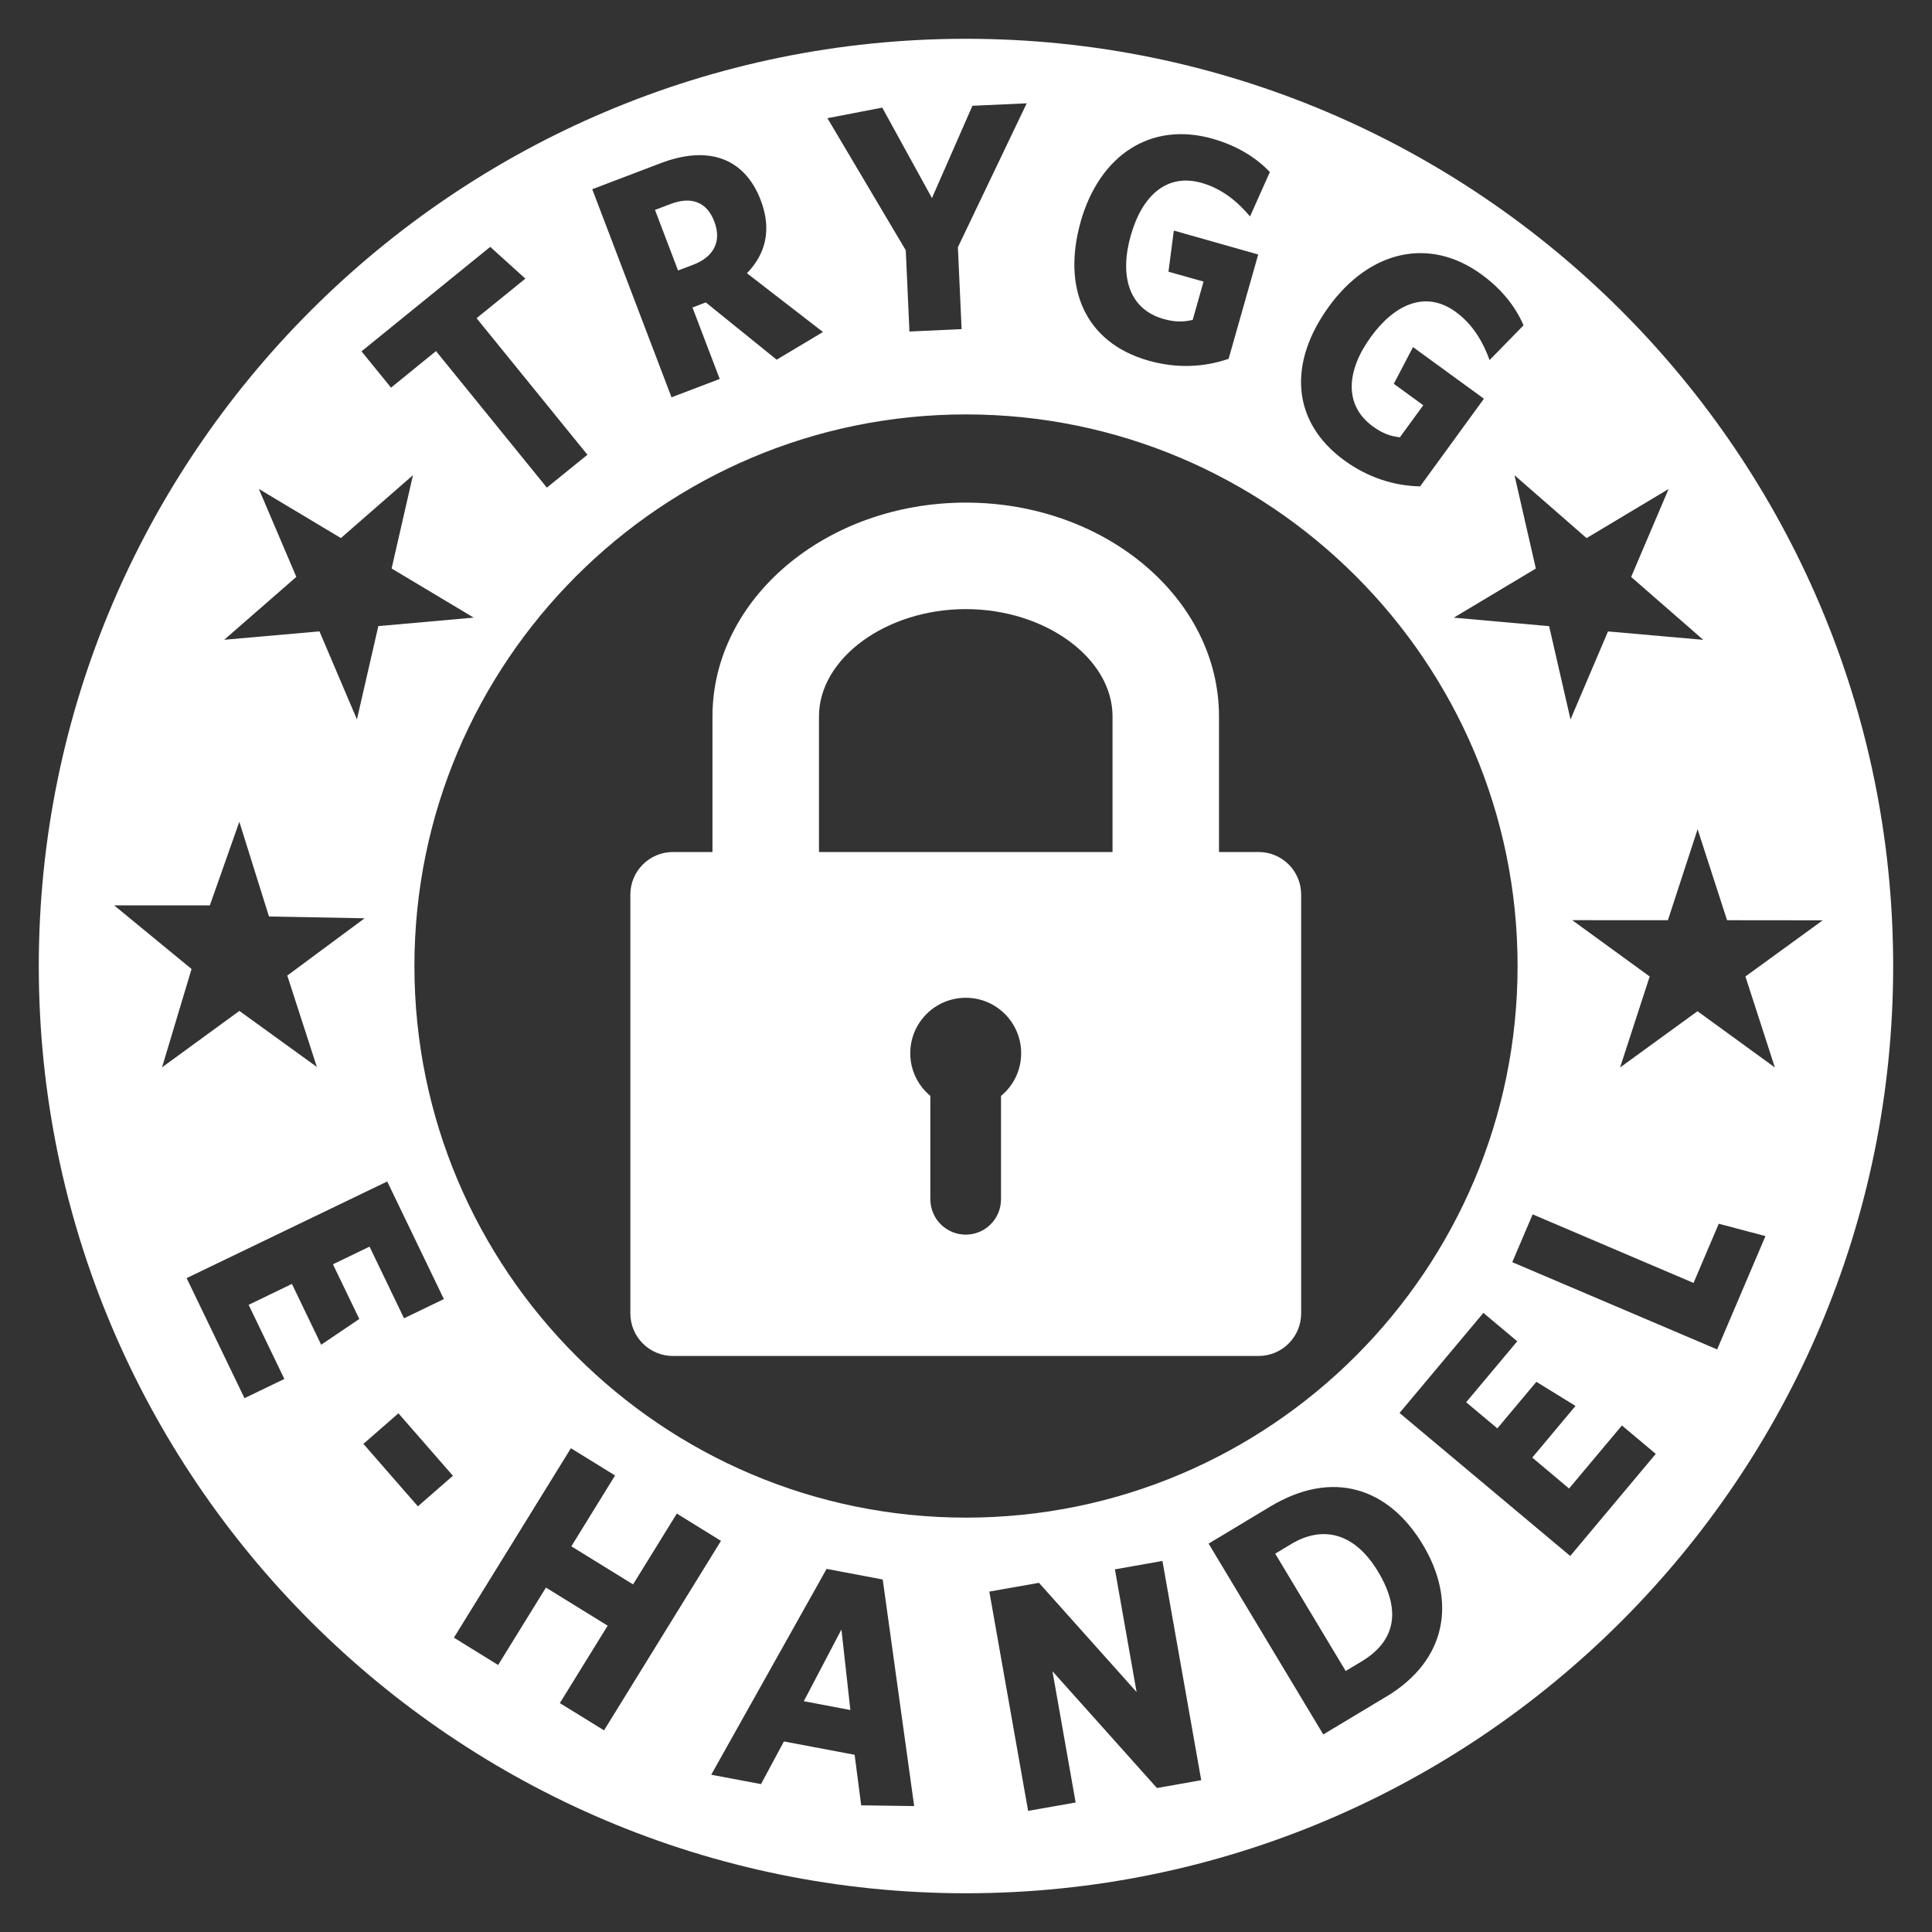<?xml version="1.0" encoding="utf-8"?>
<!-- Generated by IcoMoon.io -->
<!DOCTYPE svg PUBLIC "-//W3C//DTD SVG 1.1//EN" "http://www.w3.org/Graphics/SVG/1.1/DTD/svg11.dtd">
<svg version="1.1" xmlns="http://www.w3.org/2000/svg" xmlns:xlink="http://www.w3.org/1999/xlink" width="40" height="40" viewBox="0 0 40 40">
<rect x="0" y="0" width="40" height="40" fill="#333333" stroke="none"/>
<path fill="rgb(255, 255, 255)" d="M16.643 35.222l0.963 0.182-0.185-1.667-0.779 1.485z"></path>
<path fill="rgb(255, 255, 255)" d="M14.35 5.482c0.429-0.163 0.596-0.484 0.439-0.896-0.152-0.399-0.47-0.529-0.905-0.363l-0.323 0.123 0.477 1.254 0.312-0.118z"></path>
<path fill="rgb(255, 255, 255)" d="M26.736 31.966l-0.334 0.201 1.459 2.429 0.334-0.201c0.658-0.396 0.847-1.008 0.337-1.855-0.499-0.83-1.166-0.951-1.796-0.574z"></path>
<path fill="rgb(255, 255, 255)" d="M20 0.803c-10.585 0-19.197 8.612-19.197 19.199 0 10.585 8.611 19.196 19.196 19.196s19.197-8.611 19.197-19.196c0.001-10.587-8.612-19.199-19.196-19.199zM34.547 10.123l-0.776 1.822 1.493 1.302-1.972-0.174-0.776 1.822-0.443-1.931-1.974-0.176 1.699-1.017-0.442-1.932 1.492 1.302 1.699-1.017zM27.513 6.347c0.841-1.156 2.078-1.454 3.159-0.666 0.432 0.314 0.714 0.685 0.871 1.055l-0.703 0.719c-0.134-0.37-0.342-0.737-0.703-0.999-0.604-0.44-1.246-0.179-1.753 0.517-0.511 0.702-0.564 1.416 0.040 1.856 0.193 0.14 0.358 0.203 0.559 0.225l0.484-0.664-0.61-0.444 0.398-0.76 1.468 1.069-1.321 1.815c-0.55-0.012-1.084-0.186-1.568-0.537-1.11-0.809-1.159-2.035-0.321-3.185zM22.374 4.59c0.39-1.374 1.447-2.083 2.734-1.717 0.513 0.146 0.907 0.397 1.183 0.689l-0.41 0.919c-0.254-0.301-0.575-0.573-1.004-0.695-0.72-0.203-1.231 0.262-1.466 1.091-0.237 0.836-0.040 1.524 0.68 1.727 0.229 0.065 0.406 0.067 0.603 0.018l0.224-0.792-0.726-0.205 0.111-0.851 1.747 0.495-0.613 2.16c-0.521 0.179-1.083 0.2-1.657 0.038-1.323-0.376-1.793-1.509-1.405-2.879zM18.266 2.228l1.029 1.873 0.838-1.911 1.124-0.051-1.425 2.98 0.077 1.695-1.080 0.050-0.076-1.682-1.622-2.735 1.135-0.219zM13.676 3.379c0.981-0.373 1.737-0.118 2.075 0.768 0.226 0.593 0.111 1.102-0.286 1.51l1.574 1.217-0.959 0.573-1.467-1.186-0.276 0.106 0.564 1.479-0.998 0.38-1.641-4.308 1.415-0.539zM10.15 5.111l0.727 0.658-1.010 0.819 2.295 2.827-0.84 0.681-2.295-2.827-0.931 0.757-0.611-0.752 2.665-2.163zM5.359 10.123l1.699 1.017 1.492-1.302-0.442 1.932 1.699 1.017-1.974 0.176-0.443 1.931-0.776-1.822-1.972 0.174 1.493-1.302-0.776-1.822zM2.364 18.744h1.981l0.61-1.73 0.614 1.961 1.98 0.037-1.601 1.186 0.612 1.892-1.604-1.16-1.601 1.168 0.611-2.036-1.602-1.317zM6.649 27.84l-0.605-1.258-0.896 0.433 0.739 1.535-0.825 0.398-1.198-2.486 4.153-2.001 1.173 2.435-0.825 0.398-0.714-1.484-0.758 0.366 0.546 1.132-0.789 0.533zM8.652 31.187l-1.128-1.293 0.725-0.633 1.128 1.293-0.725 0.633zM11.591 35.261l0.99-1.603-1.278-0.789-0.99 1.603-0.915-0.566 2.422-3.922 0.914 0.564-0.905 1.467 1.278 0.788 0.906-1.466 0.914 0.565-2.421 3.923-0.915-0.564zM17.83 37.377l-0.136-1.046-1.464-0.276-0.474 0.883-1.031-0.194 2.389-4.262 1.162 0.22 0.651 4.691-1.097-0.016zM8.58 20c0-6.297 5.123-11.42 11.42-11.42s11.42 5.123 11.42 11.42-5.123 11.421-11.42 11.421-11.42-5.123-11.42-11.421zM23.954 37.020l-2.164-2.419 0.48 2.718-0.984 0.173-0.803-4.54 1.028-0.181 2.021 2.261-0.449-2.54 0.984-0.174 0.803 4.539-0.915 0.162zM28.701 35.127l-1.304 0.783-2.374-3.951 1.277-0.768c1.293-0.777 2.45-0.388 3.156 0.786s0.501 2.397-0.755 3.151zM32.51 32.215l-3.534-2.961 1.736-2.072 0.701 0.588-1.058 1.262 0.646 0.541 0.808-0.964 0.81 0.499-0.895 1.070 0.762 0.64 1.094-1.305 0.701 0.588-1.772 2.115zM35.551 27.938l-4.241-1.806 0.422-0.99 3.331 1.42 0.522-1.226 0.967 0.256-1 2.346zM35.145 20.936l-1.603 1.165 0.613-1.884-1.604-1.166 1.981 0.001 0.615-1.884 0.61 1.884 1.981 0.002-1.601 1.163 0.61 1.884-1.602-1.165z"></path>
<path fill="rgb(255, 255, 255)" d="M26.057 17.64h-0.819v-2.807c0-2.441-2.351-4.427-5.242-4.427s-5.245 1.987-5.245 4.427v2.807h-0.818c-0.487 0-0.882 0.395-0.882 0.881v8.672c0 0.487 0.395 0.881 0.882 0.881h12.123c0.488 0 0.883-0.395 0.883-0.881v-8.672c0-0.487-0.394-0.881-0.882-0.881zM20.725 22.689v2.14c0 0.406-0.328 0.733-0.73 0.733-0.404 0-0.733-0.327-0.733-0.733v-2.14c-0.254-0.21-0.416-0.527-0.416-0.883 0-0.634 0.514-1.148 1.15-1.148 0.631 0 1.146 0.513 1.146 1.148 0 0.355-0.162 0.673-0.416 0.883zM23.034 17.64h-6.078v-2.807c0-1.204 1.392-2.222 3.040-2.222 1.647 0 3.038 1.017 3.038 2.222v2.807z"></path>
</svg>
